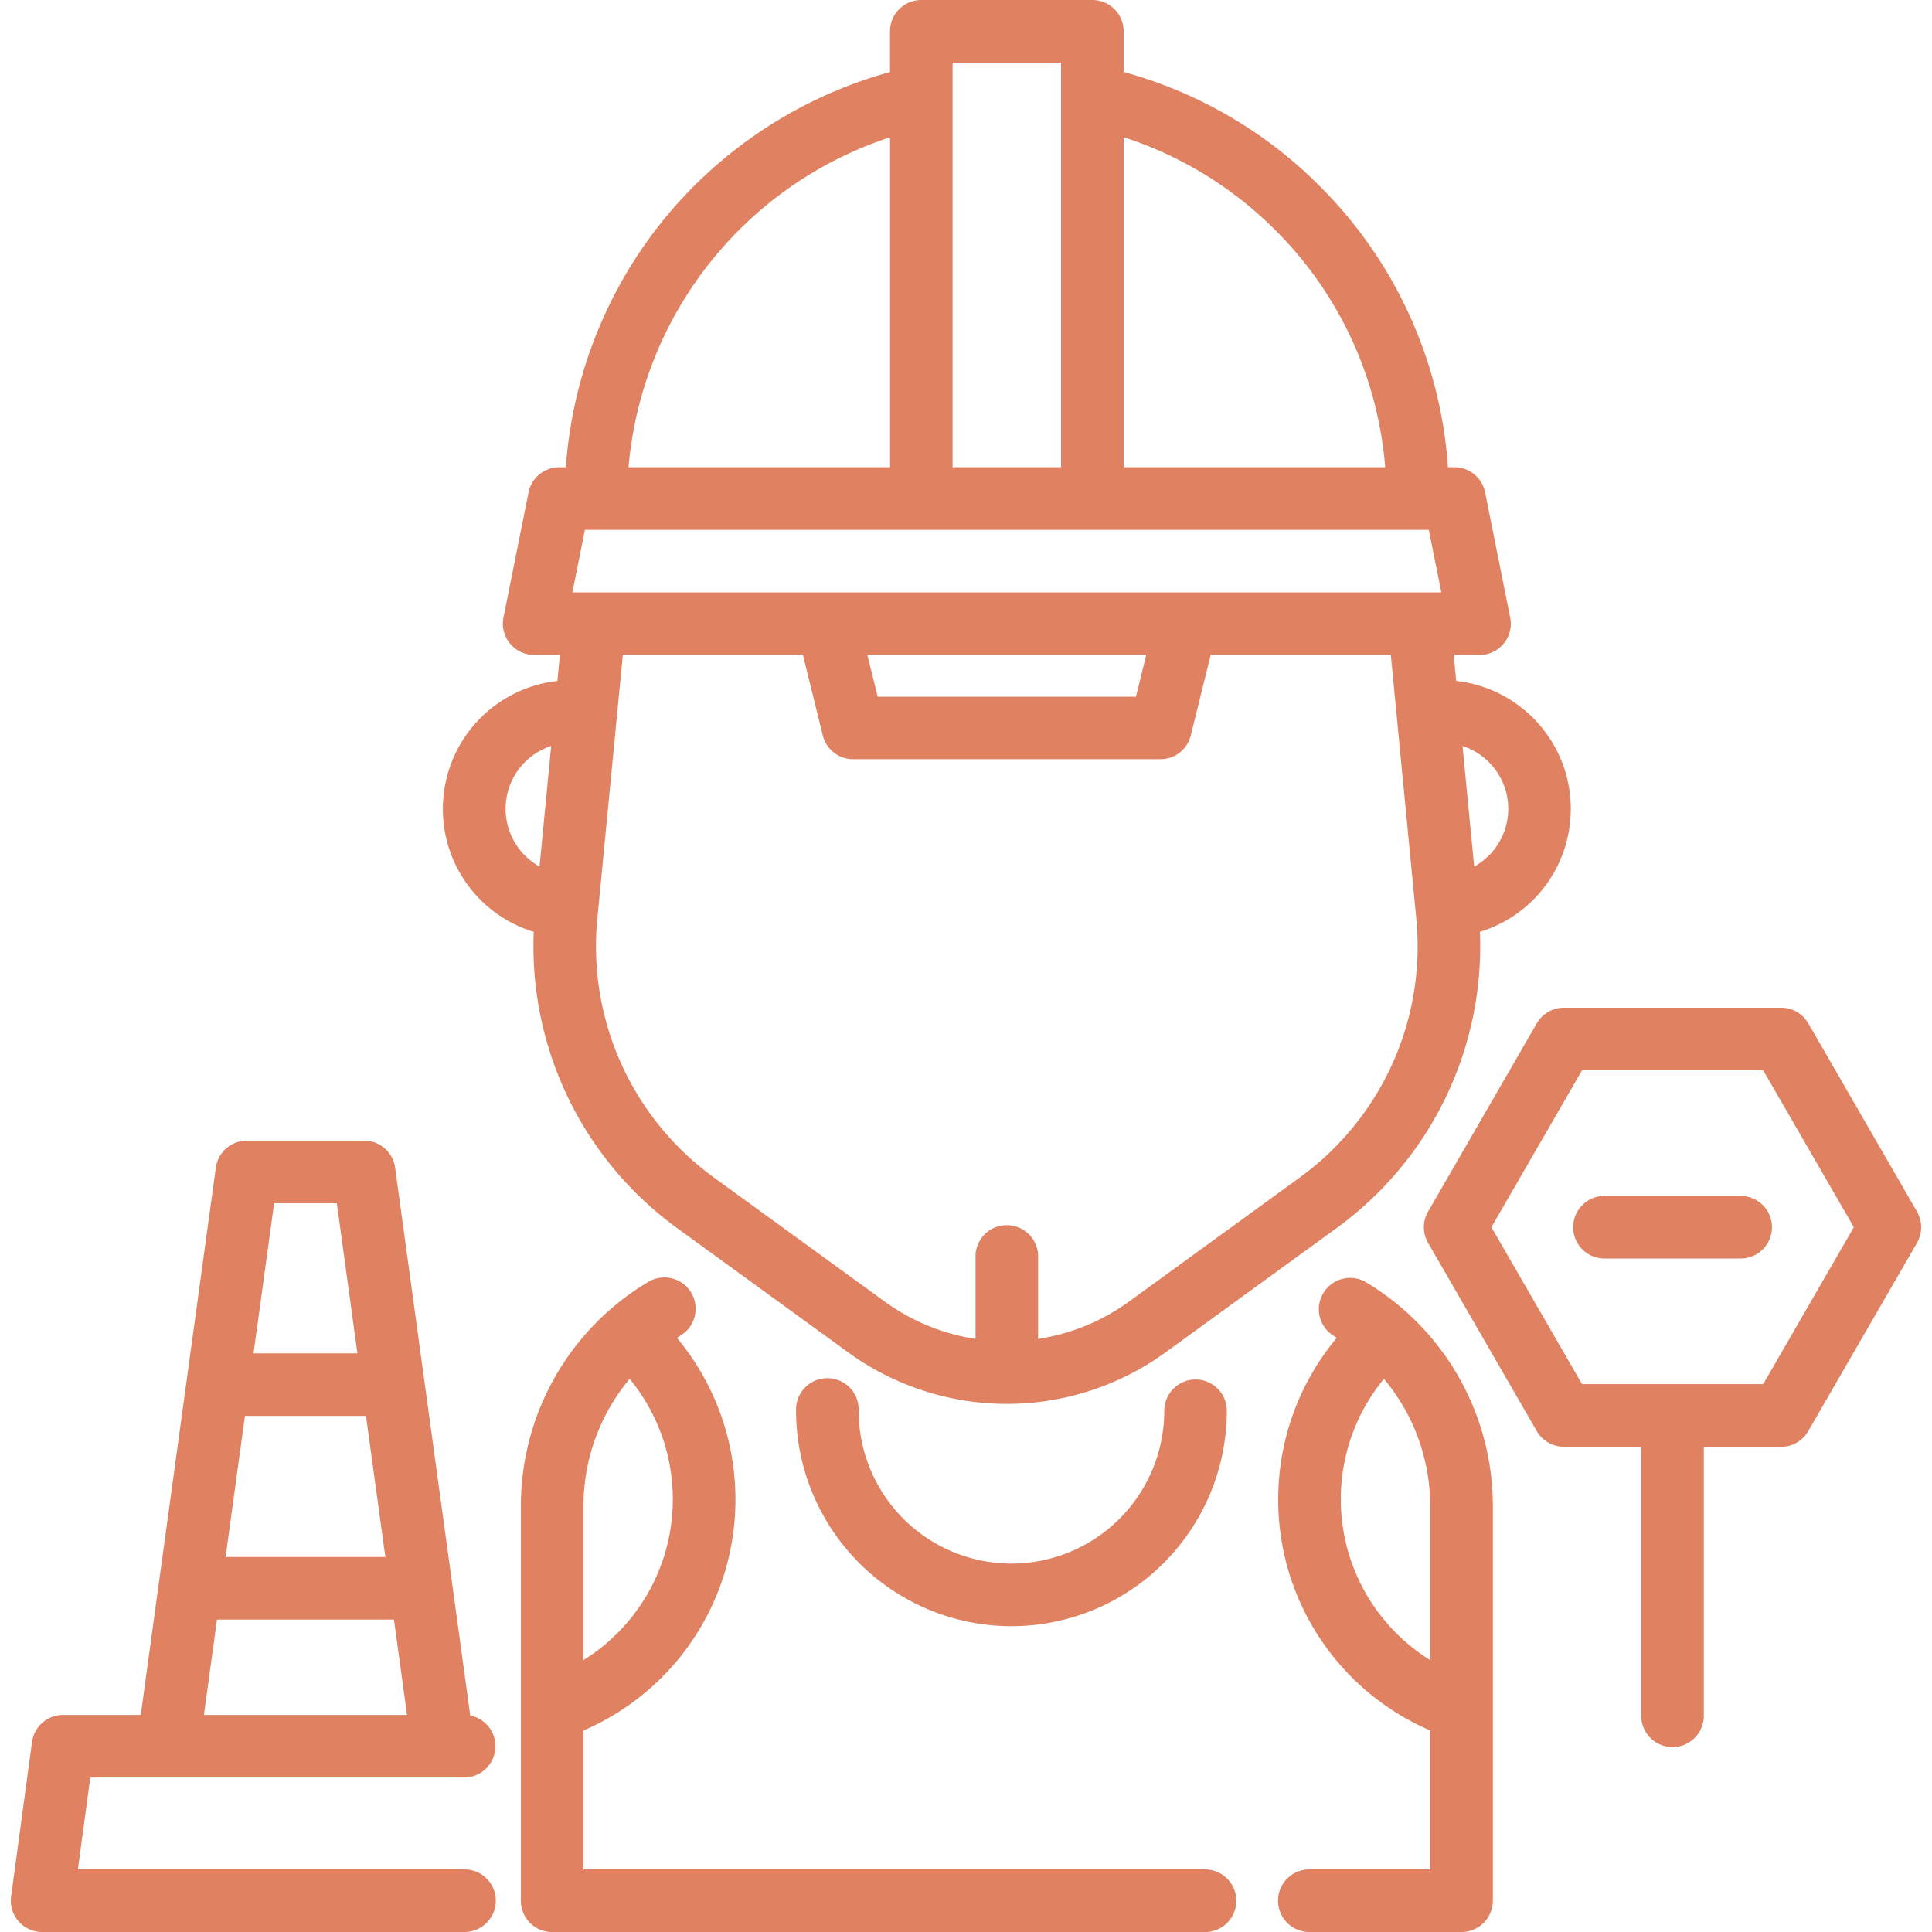 <svg width="35" height="35" fill="none" xmlns="http://www.w3.org/2000/svg"><g clip-path="url(#a)" fill="#E08161"><path d="M28.456 14.652c0-1.198-.91-2.188-2.075-2.316l-.046-.47h.467a.566.566 0 0 0 .556-.68l-.454-2.266a.567.567 0 0 0-.556-.456h-.117a7.952 7.952 0 0 0-2.327-5.097 7.98 7.98 0 0 0-3.548-2.063V.567A.567.567 0 0 0 19.789 0H16.69a.567.567 0 0 0-.567.567v.738a8.043 8.043 0 0 0-4.081 2.65 8.024 8.024 0 0 0-1.791 4.51h-.12c-.27 0-.502.19-.556.455l-.454 2.267a.567.567 0 0 0 .556.678h.466l-.045.471a2.333 2.333 0 0 0-2.075 2.316c0 1.049.688 1.937 1.646 2.229a6.311 6.311 0 0 0 2.585 5.358l3.102 2.254a4.896 4.896 0 0 0 5.768 0l3.102-2.254a6.312 6.312 0 0 0 2.584-5.358 2.325 2.325 0 0 0 1.646-2.23ZM9.774 15.699a1.198 1.198 0 0 1 .211-2.185L9.774 15.7ZM20.356 2.486c1.03.332 1.97.906 2.747 1.682a6.827 6.827 0 0 1 1.991 4.296h-4.738V2.486Zm-3.099-1.352h1.965v7.33h-1.965v-7.33Zm-1.133 1.353v5.977h-4.738a6.917 6.917 0 0 1 4.738-5.977Zm7.436 18.835-3.102 2.254a3.774 3.774 0 0 1-1.652.68v-1.47a.567.567 0 1 0-1.133 0v1.47a3.773 3.773 0 0 1-1.65-.68l-3.103-2.254a5.172 5.172 0 0 1-2.1-4.665l.463-4.792h3.263l.36 1.459c.063.253.29.43.551.43h5.565c.261 0 .488-.177.55-.43l.361-1.459h3.263l.463 4.792a5.172 5.172 0 0 1-2.1 4.665Zm-7.846-9.457h5.051l-.186.756H15.9l-.187-.756Zm-5.345-1.133.227-1.134h15.288l.227 1.133H10.369Zm16.337 4.967-.211-2.185c.48.156.828.607.828 1.138 0 .45-.248.843-.617 1.047ZM21.83 33.866H10.569V31.35a4.55 4.55 0 0 0 2.754-4.19 4.567 4.567 0 0 0-1.06-2.923l.051-.034a.567.567 0 1 0-.588-.969 4.723 4.723 0 0 0-2.29 4.067v7.133c0 .313.253.567.566.567H21.83a.567.567 0 1 0 0-1.134ZM10.569 27.3c0-.868.302-1.68.838-2.32a3.432 3.432 0 0 1-.838 5.095V27.3Z"/><path d="M21.659 24.991a.567.567 0 0 0-.567.567 2.771 2.771 0 0 1-2.768 2.768 2.771 2.771 0 0 1-2.769-2.768.567.567 0 1 0-1.133 0 3.906 3.906 0 0 0 3.901 3.902 3.906 3.906 0 0 0 3.902-3.902.567.567 0 0 0-.567-.567ZM27.044 30.963V27.3a4.724 4.724 0 0 0-2.291-4.067.567.567 0 0 0-.588.97l.052.033a4.567 4.567 0 0 0-1.061 2.923 4.55 4.55 0 0 0 2.754 4.19v2.517h-2.19a.567.567 0 0 0 0 1.134h2.757a.567.567 0 0 0 .567-.567v-3.47Zm-1.134-.888a3.432 3.432 0 0 1-.839-5.095c.537.64.84 1.452.84 2.32v2.775ZM8.415 33.866H1.411l.225-1.665h6.779a.567.567 0 0 0 .104-1.123l-1.361-9.924a.567.567 0 0 0-.562-.49H4.472a.567.567 0 0 0-.562.49l-1.36 9.914H1.14a.567.567 0 0 0-.56.49l-.379 2.8A.567.567 0 0 0 .763 35h7.652a.567.567 0 1 0 0-1.134ZM4.966 21.798h1.136l.373 2.72H4.593l.373-2.72Zm-.529 3.853H6.63l.351 2.555H4.087l.35-2.555Zm-.506 3.689h3.206l.237 1.728h-3.68l.237-1.728ZM34.728 21.949l-1.969-3.41a.567.567 0 0 0-.49-.283H28.33a.566.566 0 0 0-.49.283l-1.969 3.41a.567.567 0 0 0 0 .567l1.969 3.41a.567.567 0 0 0 .49.283h1.402v4.874a.567.567 0 0 0 1.134 0V26.21h1.402c.202 0 .39-.108.49-.284l1.97-3.41a.567.567 0 0 0-.001-.566Zm-2.787 3.126H28.66l-1.642-2.843 1.642-2.842h3.282l1.642 2.842-1.642 2.843Z"/><path d="M31.51 21.666h-2.42a.567.567 0 1 0 0 1.133h2.42a.567.567 0 1 0 0-1.133Z"/></g><defs><clipPath id="a"><path fill="#fff" d="M0 0h35v35H0z"/></clipPath></defs></svg>